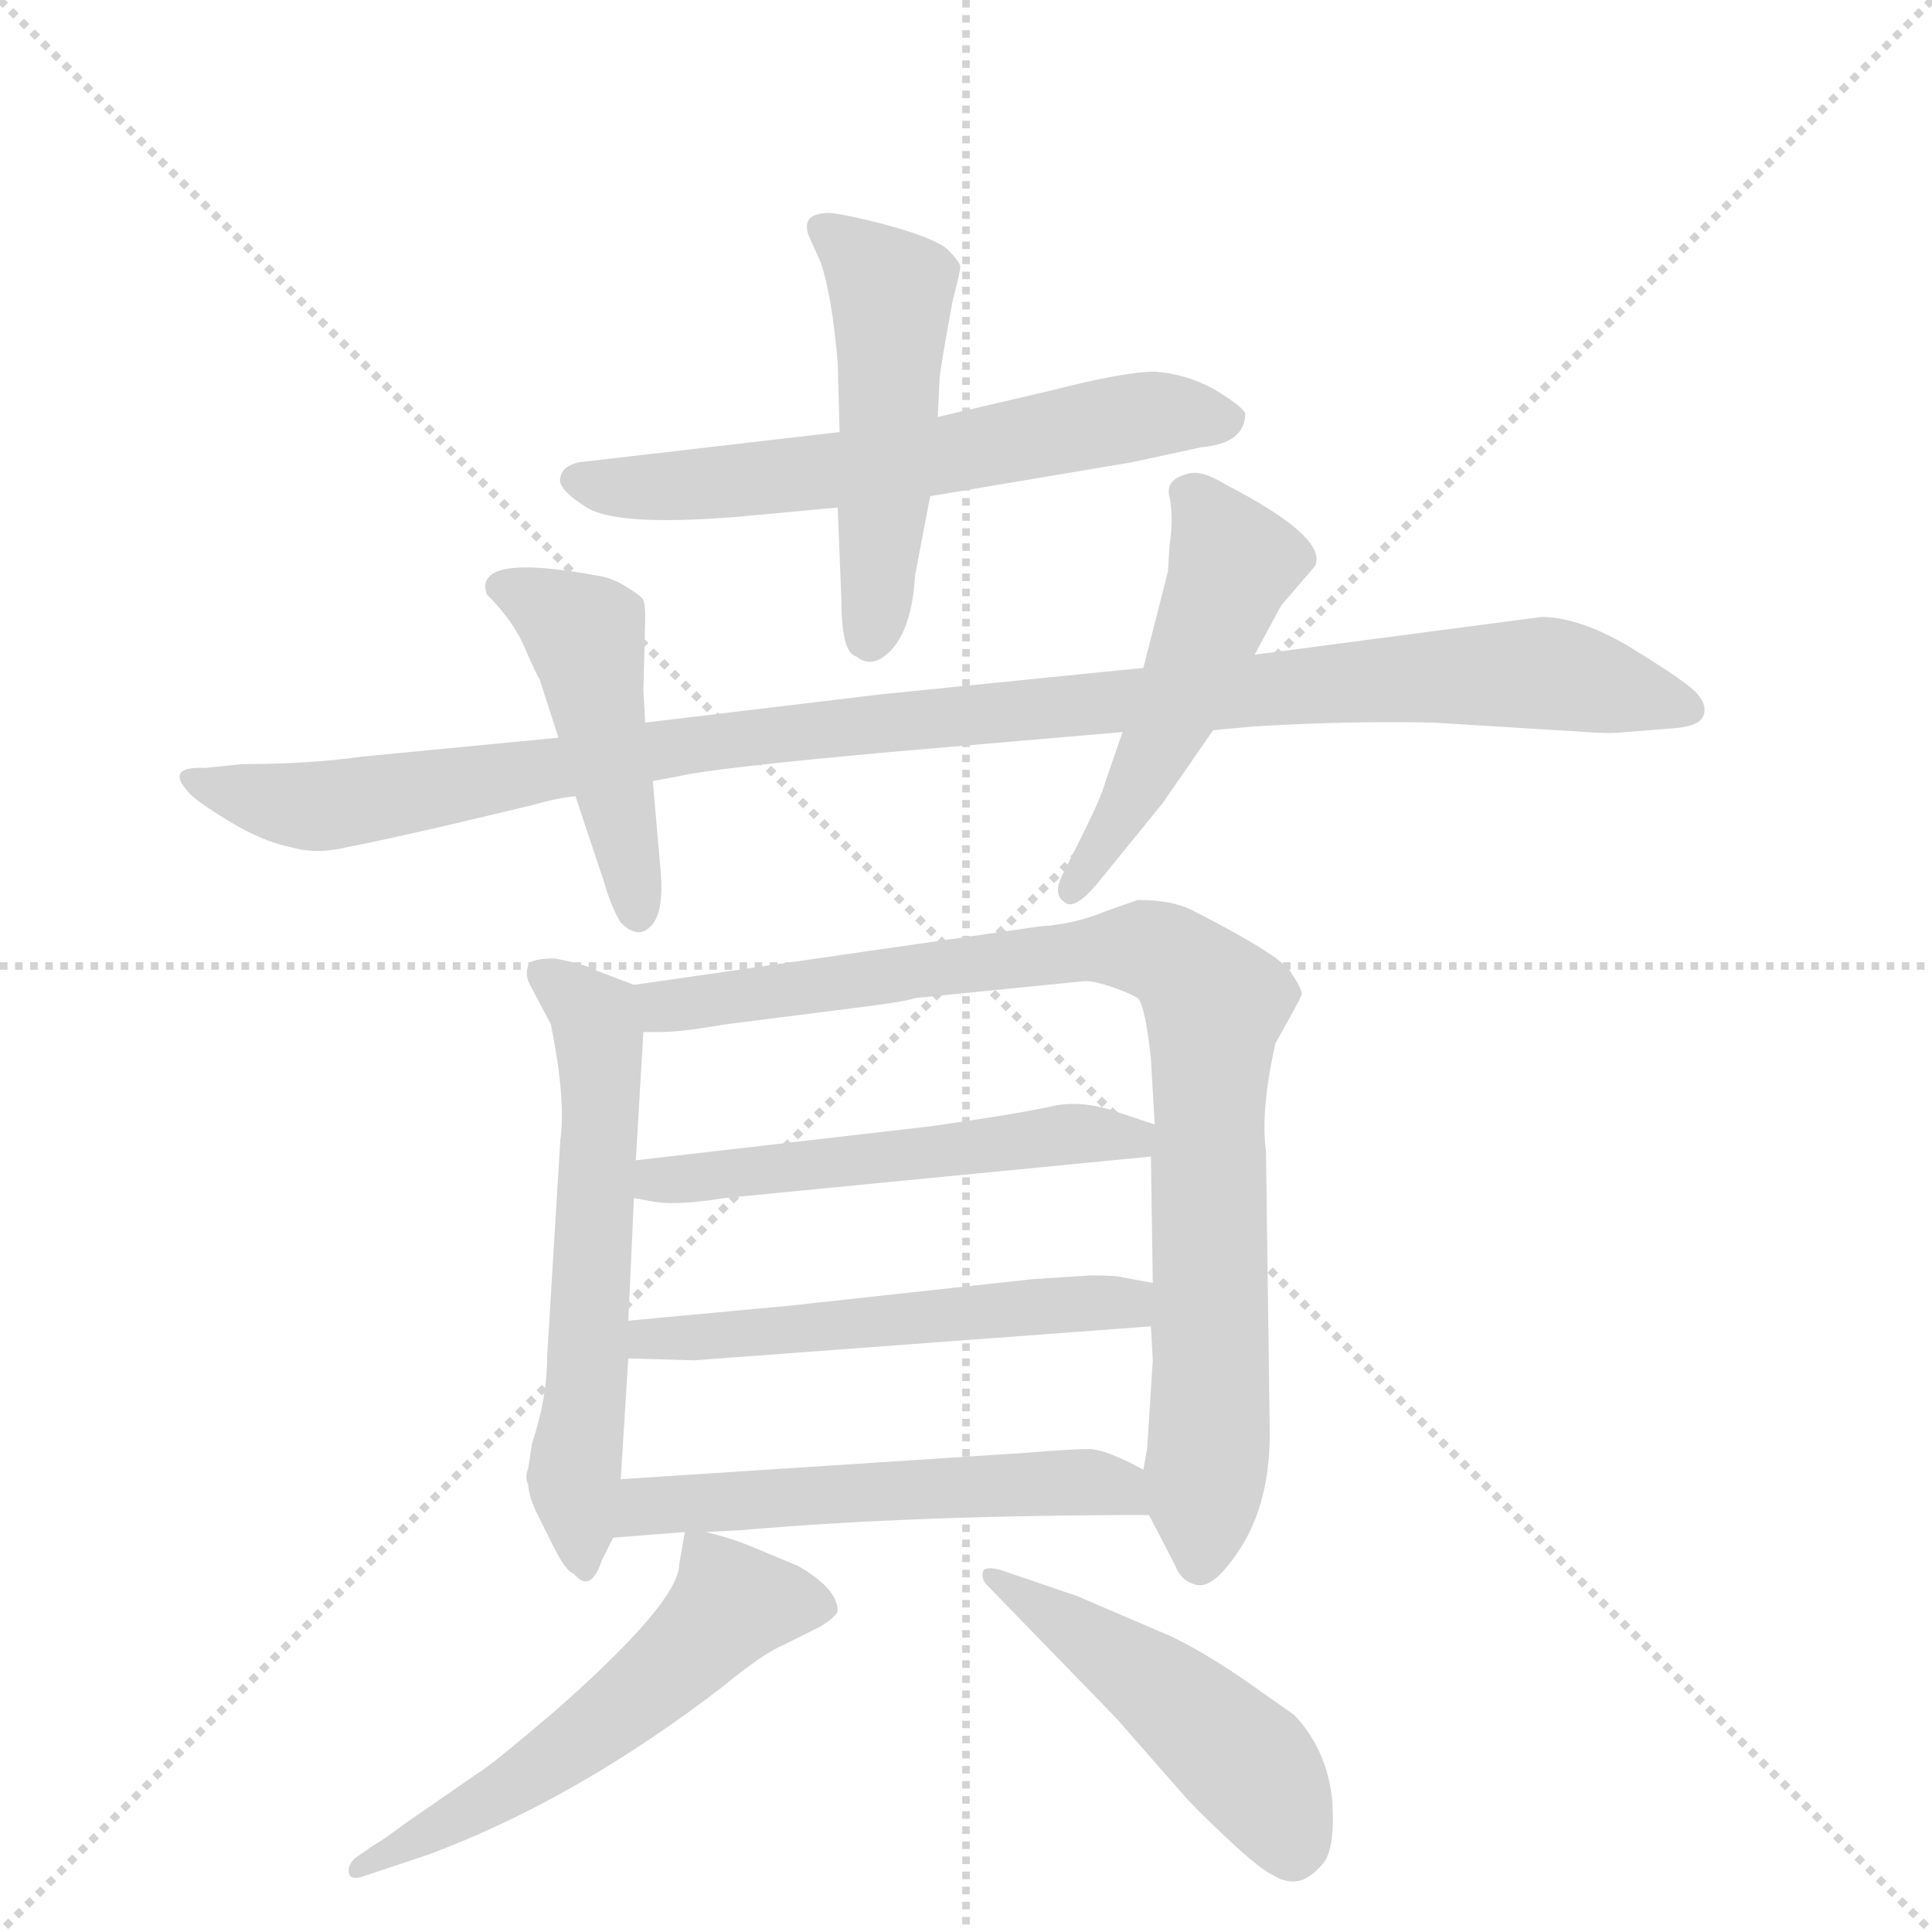 <svg version="1.1" viewBox="0 0 1024 1024" xmlns="http://www.w3.org/2000/svg">
  <g stroke="lightgray" stroke-dasharray="1,1" stroke-width="1" transform="scale(4, 4)">
    <line x1="0" y1="0" x2="256" y2="256"></line>
    <line x1="256" y1="0" x2="0" y2="256"></line>
    <line x1="128" y1="0" x2="128" y2="256"></line>
    <line x1="0" y1="128" x2="256" y2="128"></line>
  </g>
  <g transform="scale(1, -1) translate(0, -848)">
    <style type="text/css">
      
        @keyframes keyframes0 {
          from {
            stroke: blue;
            stroke-dashoffset: 604;
            stroke-width: 128;
          }
          66% {
            animation-timing-function: step-end;
            stroke: blue;
            stroke-dashoffset: 0;
            stroke-width: 128;
          }
          to {
            stroke: black;
            stroke-width: 1024;
          }
        }
        #make-me-a-hanzi-animation-0 {
          animation: keyframes0 0.742s both;
          animation-delay: 0s;
          animation-timing-function: linear;
        }
      
        @keyframes keyframes1 {
          from {
            stroke: blue;
            stroke-dashoffset: 487;
            stroke-width: 128;
          }
          61% {
            animation-timing-function: step-end;
            stroke: blue;
            stroke-dashoffset: 0;
            stroke-width: 128;
          }
          to {
            stroke: black;
            stroke-width: 1024;
          }
        }
        #make-me-a-hanzi-animation-1 {
          animation: keyframes1 0.646s both;
          animation-delay: 0.742s;
          animation-timing-function: linear;
        }
      
        @keyframes keyframes2 {
          from {
            stroke: blue;
            stroke-dashoffset: 1048;
            stroke-width: 128;
          }
          77% {
            animation-timing-function: step-end;
            stroke: blue;
            stroke-dashoffset: 0;
            stroke-width: 128;
          }
          to {
            stroke: black;
            stroke-width: 1024;
          }
        }
        #make-me-a-hanzi-animation-2 {
          animation: keyframes2 1.103s both;
          animation-delay: 1.388s;
          animation-timing-function: linear;
        }
      
        @keyframes keyframes3 {
          from {
            stroke: blue;
            stroke-dashoffset: 456;
            stroke-width: 128;
          }
          60% {
            animation-timing-function: step-end;
            stroke: blue;
            stroke-dashoffset: 0;
            stroke-width: 128;
          }
          to {
            stroke: black;
            stroke-width: 1024;
          }
        }
        #make-me-a-hanzi-animation-3 {
          animation: keyframes3 0.621s both;
          animation-delay: 2.491s;
          animation-timing-function: linear;
        }
      
        @keyframes keyframes4 {
          from {
            stroke: blue;
            stroke-dashoffset: 493;
            stroke-width: 128;
          }
          62% {
            animation-timing-function: step-end;
            stroke: blue;
            stroke-dashoffset: 0;
            stroke-width: 128;
          }
          to {
            stroke: black;
            stroke-width: 1024;
          }
        }
        #make-me-a-hanzi-animation-4 {
          animation: keyframes4 0.651s both;
          animation-delay: 3.112s;
          animation-timing-function: linear;
        }
      
        @keyframes keyframes5 {
          from {
            stroke: blue;
            stroke-dashoffset: 582;
            stroke-width: 128;
          }
          65% {
            animation-timing-function: step-end;
            stroke: blue;
            stroke-dashoffset: 0;
            stroke-width: 128;
          }
          to {
            stroke: black;
            stroke-width: 1024;
          }
        }
        #make-me-a-hanzi-animation-5 {
          animation: keyframes5 0.724s both;
          animation-delay: 3.763s;
          animation-timing-function: linear;
        }
      
        @keyframes keyframes6 {
          from {
            stroke: blue;
            stroke-dashoffset: 864;
            stroke-width: 128;
          }
          74% {
            animation-timing-function: step-end;
            stroke: blue;
            stroke-dashoffset: 0;
            stroke-width: 128;
          }
          to {
            stroke: black;
            stroke-width: 1024;
          }
        }
        #make-me-a-hanzi-animation-6 {
          animation: keyframes6 0.953s both;
          animation-delay: 4.487s;
          animation-timing-function: linear;
        }
      
        @keyframes keyframes7 {
          from {
            stroke: blue;
            stroke-dashoffset: 522;
            stroke-width: 128;
          }
          63% {
            animation-timing-function: step-end;
            stroke: blue;
            stroke-dashoffset: 0;
            stroke-width: 128;
          }
          to {
            stroke: black;
            stroke-width: 1024;
          }
        }
        #make-me-a-hanzi-animation-7 {
          animation: keyframes7 0.675s both;
          animation-delay: 5.44s;
          animation-timing-function: linear;
        }
      
        @keyframes keyframes8 {
          from {
            stroke: blue;
            stroke-dashoffset: 528;
            stroke-width: 128;
          }
          63% {
            animation-timing-function: step-end;
            stroke: blue;
            stroke-dashoffset: 0;
            stroke-width: 128;
          }
          to {
            stroke: black;
            stroke-width: 1024;
          }
        }
        #make-me-a-hanzi-animation-8 {
          animation: keyframes8 0.68s both;
          animation-delay: 6.115s;
          animation-timing-function: linear;
        }
      
        @keyframes keyframes9 {
          from {
            stroke: blue;
            stroke-dashoffset: 534;
            stroke-width: 128;
          }
          63% {
            animation-timing-function: step-end;
            stroke: blue;
            stroke-dashoffset: 0;
            stroke-width: 128;
          }
          to {
            stroke: black;
            stroke-width: 1024;
          }
        }
        #make-me-a-hanzi-animation-9 {
          animation: keyframes9 0.685s both;
          animation-delay: 6.794s;
          animation-timing-function: linear;
        }
      
        @keyframes keyframes10 {
          from {
            stroke: blue;
            stroke-dashoffset: 546;
            stroke-width: 128;
          }
          64% {
            animation-timing-function: step-end;
            stroke: blue;
            stroke-dashoffset: 0;
            stroke-width: 128;
          }
          to {
            stroke: black;
            stroke-width: 1024;
          }
        }
        #make-me-a-hanzi-animation-10 {
          animation: keyframes10 0.694s both;
          animation-delay: 7.479s;
          animation-timing-function: linear;
        }
      
        @keyframes keyframes11 {
          from {
            stroke: blue;
            stroke-dashoffset: 475;
            stroke-width: 128;
          }
          61% {
            animation-timing-function: step-end;
            stroke: blue;
            stroke-dashoffset: 0;
            stroke-width: 128;
          }
          to {
            stroke: black;
            stroke-width: 1024;
          }
        }
        #make-me-a-hanzi-animation-11 {
          animation: keyframes11 0.637s both;
          animation-delay: 8.173s;
          animation-timing-function: linear;
        }
      
    </style>
    
      <path d="M 445 619 L 307 603 Q 298 601 297 595 Q 295 589 311 579 Q 327 569 390 574 L 444 579 L 493 585 L 600 603 L 637 611 Q 660 613 660 629 Q 658 633 643 642 Q 628 650 612 651 Q 596 651 557 641 L 497 627 L 445 619 Z" fill="lightgray"></path>
    
      <path d="M 444 656 L 445 619 L 444 579 L 446 529 Q 446 502 454 500 Q 460 495 467 499 Q 483 509 485 543 L 493 585 L 497 627 L 498 647 Q 498 651 505 689 Q 509 704 509 707 Q 508 710 502 716 Q 495 722 469 729 Q 442 736 437 735 Q 423 734 430 720 L 435 709 Q 441 691 444 656 Z" fill="lightgray"></path>
    
      <path d="M 817 521 L 665 501 L 606 494 L 467 480 L 342 465 L 296 457 L 192 447 Q 164 443 128 443 L 109 441 Q 87 442 100 428 Q 103 424 121 413 Q 139 402 154 399 Q 168 395 184 399 Q 200 402 239 411 L 281 421 Q 295 425 305 426 L 346 434 L 367 438 Q 391 442 467 449 L 595 460 L 643 461 L 665 463 Q 715 466 760 465 L 841 460 Q 853 459 862 460 L 887 462 Q 901 463 903 469 Q 905 475 898 482 Q 890 489 864 505 Q 837 521 817 521 Z" fill="lightgray"></path>
    
      <path d="M 342 465 L 341 482 L 342 521 Q 342 527 341 530 Q 340 532 332 537 Q 324 542 316 543 Q 267 552 259 542 Q 256 539 258 533 Q 272 519 278 505 Q 284 491 286 488 L 296 457 L 305 426 L 320 381 Q 324 367 329 359 Q 335 353 340 354 Q 353 358 350 388 L 346 434 L 342 465 Z" fill="lightgray"></path>
    
      <path d="M 665 501 L 679 527 L 697 548 Q 704 563 650 591 Q 637 599 630 597 Q 617 594 620 584 Q 622 573 620 560 L 619 545 L 606 494 L 595 460 L 586 434 Q 584 426 573 404 L 563 384 Q 558 374 564 370 Q 569 365 581 379 L 616 422 L 643 461 L 665 501 Z" fill="lightgray"></path>
    
      <path d="M 282 83 L 280 70 Q 278 65 280 61 Q 280 55 286 43 L 293 29 Q 300 15 304 14 Q 313 3 319 21 L 325 33 L 329 64 L 333 128 L 333 148 L 336 213 L 337 233 L 341 301 C 342 324 342 324 336 326 L 315 334 Q 310 337 294 340 Q 285 340 281 338 Q 277 332 282 324 L 292 305 Q 300 265 297 244 L 290 129 Q 290 107 282 83 Z" fill="lightgray"></path>
    
      <path d="M 609 45 L 623 18 Q 626 10 634 8 Q 642 6 653 21 Q 673 47 673 88 L 671 238 Q 668 259 676 295 Q 689 318 690 321 Q 690 324 684 333 Q 678 342 633 365 Q 622 371 603 371 L 586 365 Q 569 358 551 357 L 336 326 C 306 322 311 300 341 301 L 350 301 Q 361 301 384 305 L 447 313 Q 480 317 485 319 L 575 328 Q 580 328 589 325 Q 598 322 603 319 Q 607 315 610 287 L 612 252 L 610 235 L 611 168 L 610 145 L 611 127 L 608 80 L 606 69 C 604 54 604 54 609 45 Z" fill="lightgray"></path>
    
      <path d="M 493 251 L 337 233 C 307 230 306 218 336 213 L 347 211 Q 359 209 384 213 L 610 235 C 640 238 640 243 612 252 L 594 258 Q 575 265 559 262 Q 542 258 493 251 Z" fill="lightgray"></path>
    
      <path d="M 578 172 L 547 170 L 419 156 L 333 148 C 303 145 303 129 333 128 L 368 127 L 610 145 C 640 147 640 162 611 168 L 595 171 Q 592 172 578 172 Z" fill="lightgray"></path>
    
      <path d="M 325 33 L 363 36 L 374 36 L 393 37 Q 485 45 609 45 C 639 45 633 55 606 69 Q 588 79 578 80 Q 568 80 544 78 L 329 64 C 299 62 295 31 325 33 Z" fill="lightgray"></path>
    
      <path d="M 363 36 L 360 19 Q 360 -1 294 -59 Q 260 -88 253 -92 L 214 -119 Q 202 -128 198 -130 L 188 -137 Q 184 -141 185 -145 Q 186 -149 194 -146 L 227 -135 Q 305 -106 383 -46 Q 405 -28 415 -24 L 435 -14 Q 443 -9 444 -6 Q 444 6 423 18 L 399 28 Q 387 33 374 36 C 363 39 363 39 363 36 Z" fill="lightgray"></path>
    
      <path d="M 523 8 L 591 -62 L 627 -103 Q 632 -109 650 -126 Q 668 -143 675 -146 Q 681 -150 688 -149 Q 694 -148 701 -140 Q 708 -132 706 -105 Q 703 -79 686 -61 L 659 -42 Q 637 -27 620 -19 L 571 2 L 530 16 Q 522 18 521 15 Q 520 11 523 8 Z" fill="lightgray"></path>
    
    
      <clipPath id="make-me-a-hanzi-clip-0">
        <path d="M 445 619 L 307 603 Q 298 601 297 595 Q 295 589 311 579 Q 327 569 390 574 L 444 579 L 493 585 L 600 603 L 637 611 Q 660 613 660 629 Q 658 633 643 642 Q 628 650 612 651 Q 596 651 557 641 L 497 627 L 445 619 Z"></path>
      </clipPath>
      <path clip-path="url(#make-me-a-hanzi-clip-0)" d="M 306 594 L 357 589 L 472 602 L 600 627 L 651 625" fill="none" id="make-me-a-hanzi-animation-0" stroke-dasharray="476 952" stroke-linecap="round"></path>
    
      <clipPath id="make-me-a-hanzi-clip-1">
        <path d="M 444 656 L 445 619 L 444 579 L 446 529 Q 446 502 454 500 Q 460 495 467 499 Q 483 509 485 543 L 493 585 L 497 627 L 498 647 Q 498 651 505 689 Q 509 704 509 707 Q 508 710 502 716 Q 495 722 469 729 Q 442 736 437 735 Q 423 734 430 720 L 435 709 Q 441 691 444 656 Z"></path>
      </clipPath>
      <path clip-path="url(#make-me-a-hanzi-clip-1)" d="M 436 726 L 472 694 L 470 594 L 461 512" fill="none" id="make-me-a-hanzi-animation-1" stroke-dasharray="359 718" stroke-linecap="round"></path>
    
      <clipPath id="make-me-a-hanzi-clip-2">
        <path d="M 817 521 L 665 501 L 606 494 L 467 480 L 342 465 L 296 457 L 192 447 Q 164 443 128 443 L 109 441 Q 87 442 100 428 Q 103 424 121 413 Q 139 402 154 399 Q 168 395 184 399 Q 200 402 239 411 L 281 421 Q 295 425 305 426 L 346 434 L 367 438 Q 391 442 467 449 L 595 460 L 643 461 L 665 463 Q 715 466 760 465 L 841 460 Q 853 459 862 460 L 887 462 Q 901 463 903 469 Q 905 475 898 482 Q 890 489 864 505 Q 837 521 817 521 Z"></path>
      </clipPath>
      <path clip-path="url(#make-me-a-hanzi-clip-2)" d="M 109 432 L 173 421 L 398 458 L 767 490 L 834 489 L 894 473" fill="none" id="make-me-a-hanzi-animation-2" stroke-dasharray="920 1840" stroke-linecap="round"></path>
    
      <clipPath id="make-me-a-hanzi-clip-3">
        <path d="M 342 465 L 341 482 L 342 521 Q 342 527 341 530 Q 340 532 332 537 Q 324 542 316 543 Q 267 552 259 542 Q 256 539 258 533 Q 272 519 278 505 Q 284 491 286 488 L 296 457 L 305 426 L 320 381 Q 324 367 329 359 Q 335 353 340 354 Q 353 358 350 388 L 346 434 L 342 465 Z"></path>
      </clipPath>
      <path clip-path="url(#make-me-a-hanzi-clip-3)" d="M 267 537 L 310 512 L 338 364" fill="none" id="make-me-a-hanzi-animation-3" stroke-dasharray="328 656" stroke-linecap="round"></path>
    
      <clipPath id="make-me-a-hanzi-clip-4">
        <path d="M 665 501 L 679 527 L 697 548 Q 704 563 650 591 Q 637 599 630 597 Q 617 594 620 584 Q 622 573 620 560 L 619 545 L 606 494 L 595 460 L 586 434 Q 584 426 573 404 L 563 384 Q 558 374 564 370 Q 569 365 581 379 L 616 422 L 643 461 L 665 501 Z"></path>
      </clipPath>
      <path clip-path="url(#make-me-a-hanzi-clip-4)" d="M 630 587 L 649 562 L 649 535 L 607 438 L 568 377" fill="none" id="make-me-a-hanzi-animation-4" stroke-dasharray="365 730" stroke-linecap="round"></path>
    
      <clipPath id="make-me-a-hanzi-clip-5">
        <path d="M 282 83 L 280 70 Q 278 65 280 61 Q 280 55 286 43 L 293 29 Q 300 15 304 14 Q 313 3 319 21 L 325 33 L 329 64 L 333 128 L 333 148 L 336 213 L 337 233 L 341 301 C 342 324 342 324 336 326 L 315 334 Q 310 337 294 340 Q 285 340 281 338 Q 277 332 282 324 L 292 305 Q 300 265 297 244 L 290 129 Q 290 107 282 83 Z"></path>
      </clipPath>
      <path clip-path="url(#make-me-a-hanzi-clip-5)" d="M 289 332 L 315 309 L 318 296 L 311 110 L 304 66 L 311 19" fill="none" id="make-me-a-hanzi-animation-5" stroke-dasharray="454 908" stroke-linecap="round"></path>
    
      <clipPath id="make-me-a-hanzi-clip-6">
        <path d="M 609 45 L 623 18 Q 626 10 634 8 Q 642 6 653 21 Q 673 47 673 88 L 671 238 Q 668 259 676 295 Q 689 318 690 321 Q 690 324 684 333 Q 678 342 633 365 Q 622 371 603 371 L 586 365 Q 569 358 551 357 L 336 326 C 306 322 311 300 341 301 L 350 301 Q 361 301 384 305 L 447 313 Q 480 317 485 319 L 575 328 Q 580 328 589 325 Q 598 322 603 319 Q 607 315 610 287 L 612 252 L 610 235 L 611 168 L 610 145 L 611 127 L 608 80 L 606 69 C 604 54 604 54 609 45 Z"></path>
      </clipPath>
      <path clip-path="url(#make-me-a-hanzi-clip-6)" d="M 346 308 L 363 316 L 559 343 L 609 345 L 630 334 L 644 316 L 642 110 L 635 21" fill="none" id="make-me-a-hanzi-animation-6" stroke-dasharray="736 1472" stroke-linecap="round"></path>
    
      <clipPath id="make-me-a-hanzi-clip-7">
        <path d="M 493 251 L 337 233 C 307 230 306 218 336 213 L 347 211 Q 359 209 384 213 L 610 235 C 640 238 640 243 612 252 L 594 258 Q 575 265 559 262 Q 542 258 493 251 Z"></path>
      </clipPath>
      <path clip-path="url(#make-me-a-hanzi-clip-7)" d="M 343 218 L 349 223 L 606 248" fill="none" id="make-me-a-hanzi-animation-7" stroke-dasharray="394 788" stroke-linecap="round"></path>
    
      <clipPath id="make-me-a-hanzi-clip-8">
        <path d="M 578 172 L 547 170 L 419 156 L 333 148 C 303 145 303 129 333 128 L 368 127 L 610 145 C 640 147 640 162 611 168 L 595 171 Q 592 172 578 172 Z"></path>
      </clipPath>
      <path clip-path="url(#make-me-a-hanzi-clip-8)" d="M 339 133 L 344 139 L 597 157 L 606 162" fill="none" id="make-me-a-hanzi-animation-8" stroke-dasharray="400 800" stroke-linecap="round"></path>
    
      <clipPath id="make-me-a-hanzi-clip-9">
        <path d="M 325 33 L 363 36 L 374 36 L 393 37 Q 485 45 609 45 C 639 45 633 55 606 69 Q 588 79 578 80 Q 568 80 544 78 L 329 64 C 299 62 295 31 325 33 Z"></path>
      </clipPath>
      <path clip-path="url(#make-me-a-hanzi-clip-9)" d="M 331 40 L 353 51 L 537 62 L 592 61 L 600 50" fill="none" id="make-me-a-hanzi-animation-9" stroke-dasharray="406 812" stroke-linecap="round"></path>
    
      <clipPath id="make-me-a-hanzi-clip-10">
        <path d="M 363 36 L 360 19 Q 360 -1 294 -59 Q 260 -88 253 -92 L 214 -119 Q 202 -128 198 -130 L 188 -137 Q 184 -141 185 -145 Q 186 -149 194 -146 L 227 -135 Q 305 -106 383 -46 Q 405 -28 415 -24 L 435 -14 Q 443 -9 444 -6 Q 444 6 423 18 L 399 28 Q 387 33 374 36 C 363 39 363 39 363 36 Z"></path>
      </clipPath>
      <path clip-path="url(#make-me-a-hanzi-clip-10)" d="M 434 -3 L 387 -2 L 349 -41 L 290 -87 L 190 -142" fill="none" id="make-me-a-hanzi-animation-10" stroke-dasharray="418 836" stroke-linecap="round"></path>
    
      <clipPath id="make-me-a-hanzi-clip-11">
        <path d="M 523 8 L 591 -62 L 627 -103 Q 632 -109 650 -126 Q 668 -143 675 -146 Q 681 -150 688 -149 Q 694 -148 701 -140 Q 708 -132 706 -105 Q 703 -79 686 -61 L 659 -42 Q 637 -27 620 -19 L 571 2 L 530 16 Q 522 18 521 15 Q 520 11 523 8 Z"></path>
      </clipPath>
      <path clip-path="url(#make-me-a-hanzi-clip-11)" d="M 526 13 L 635 -63 L 670 -98 L 685 -131" fill="none" id="make-me-a-hanzi-animation-11" stroke-dasharray="347 694" stroke-linecap="round"></path>
    
  </g>
</svg>